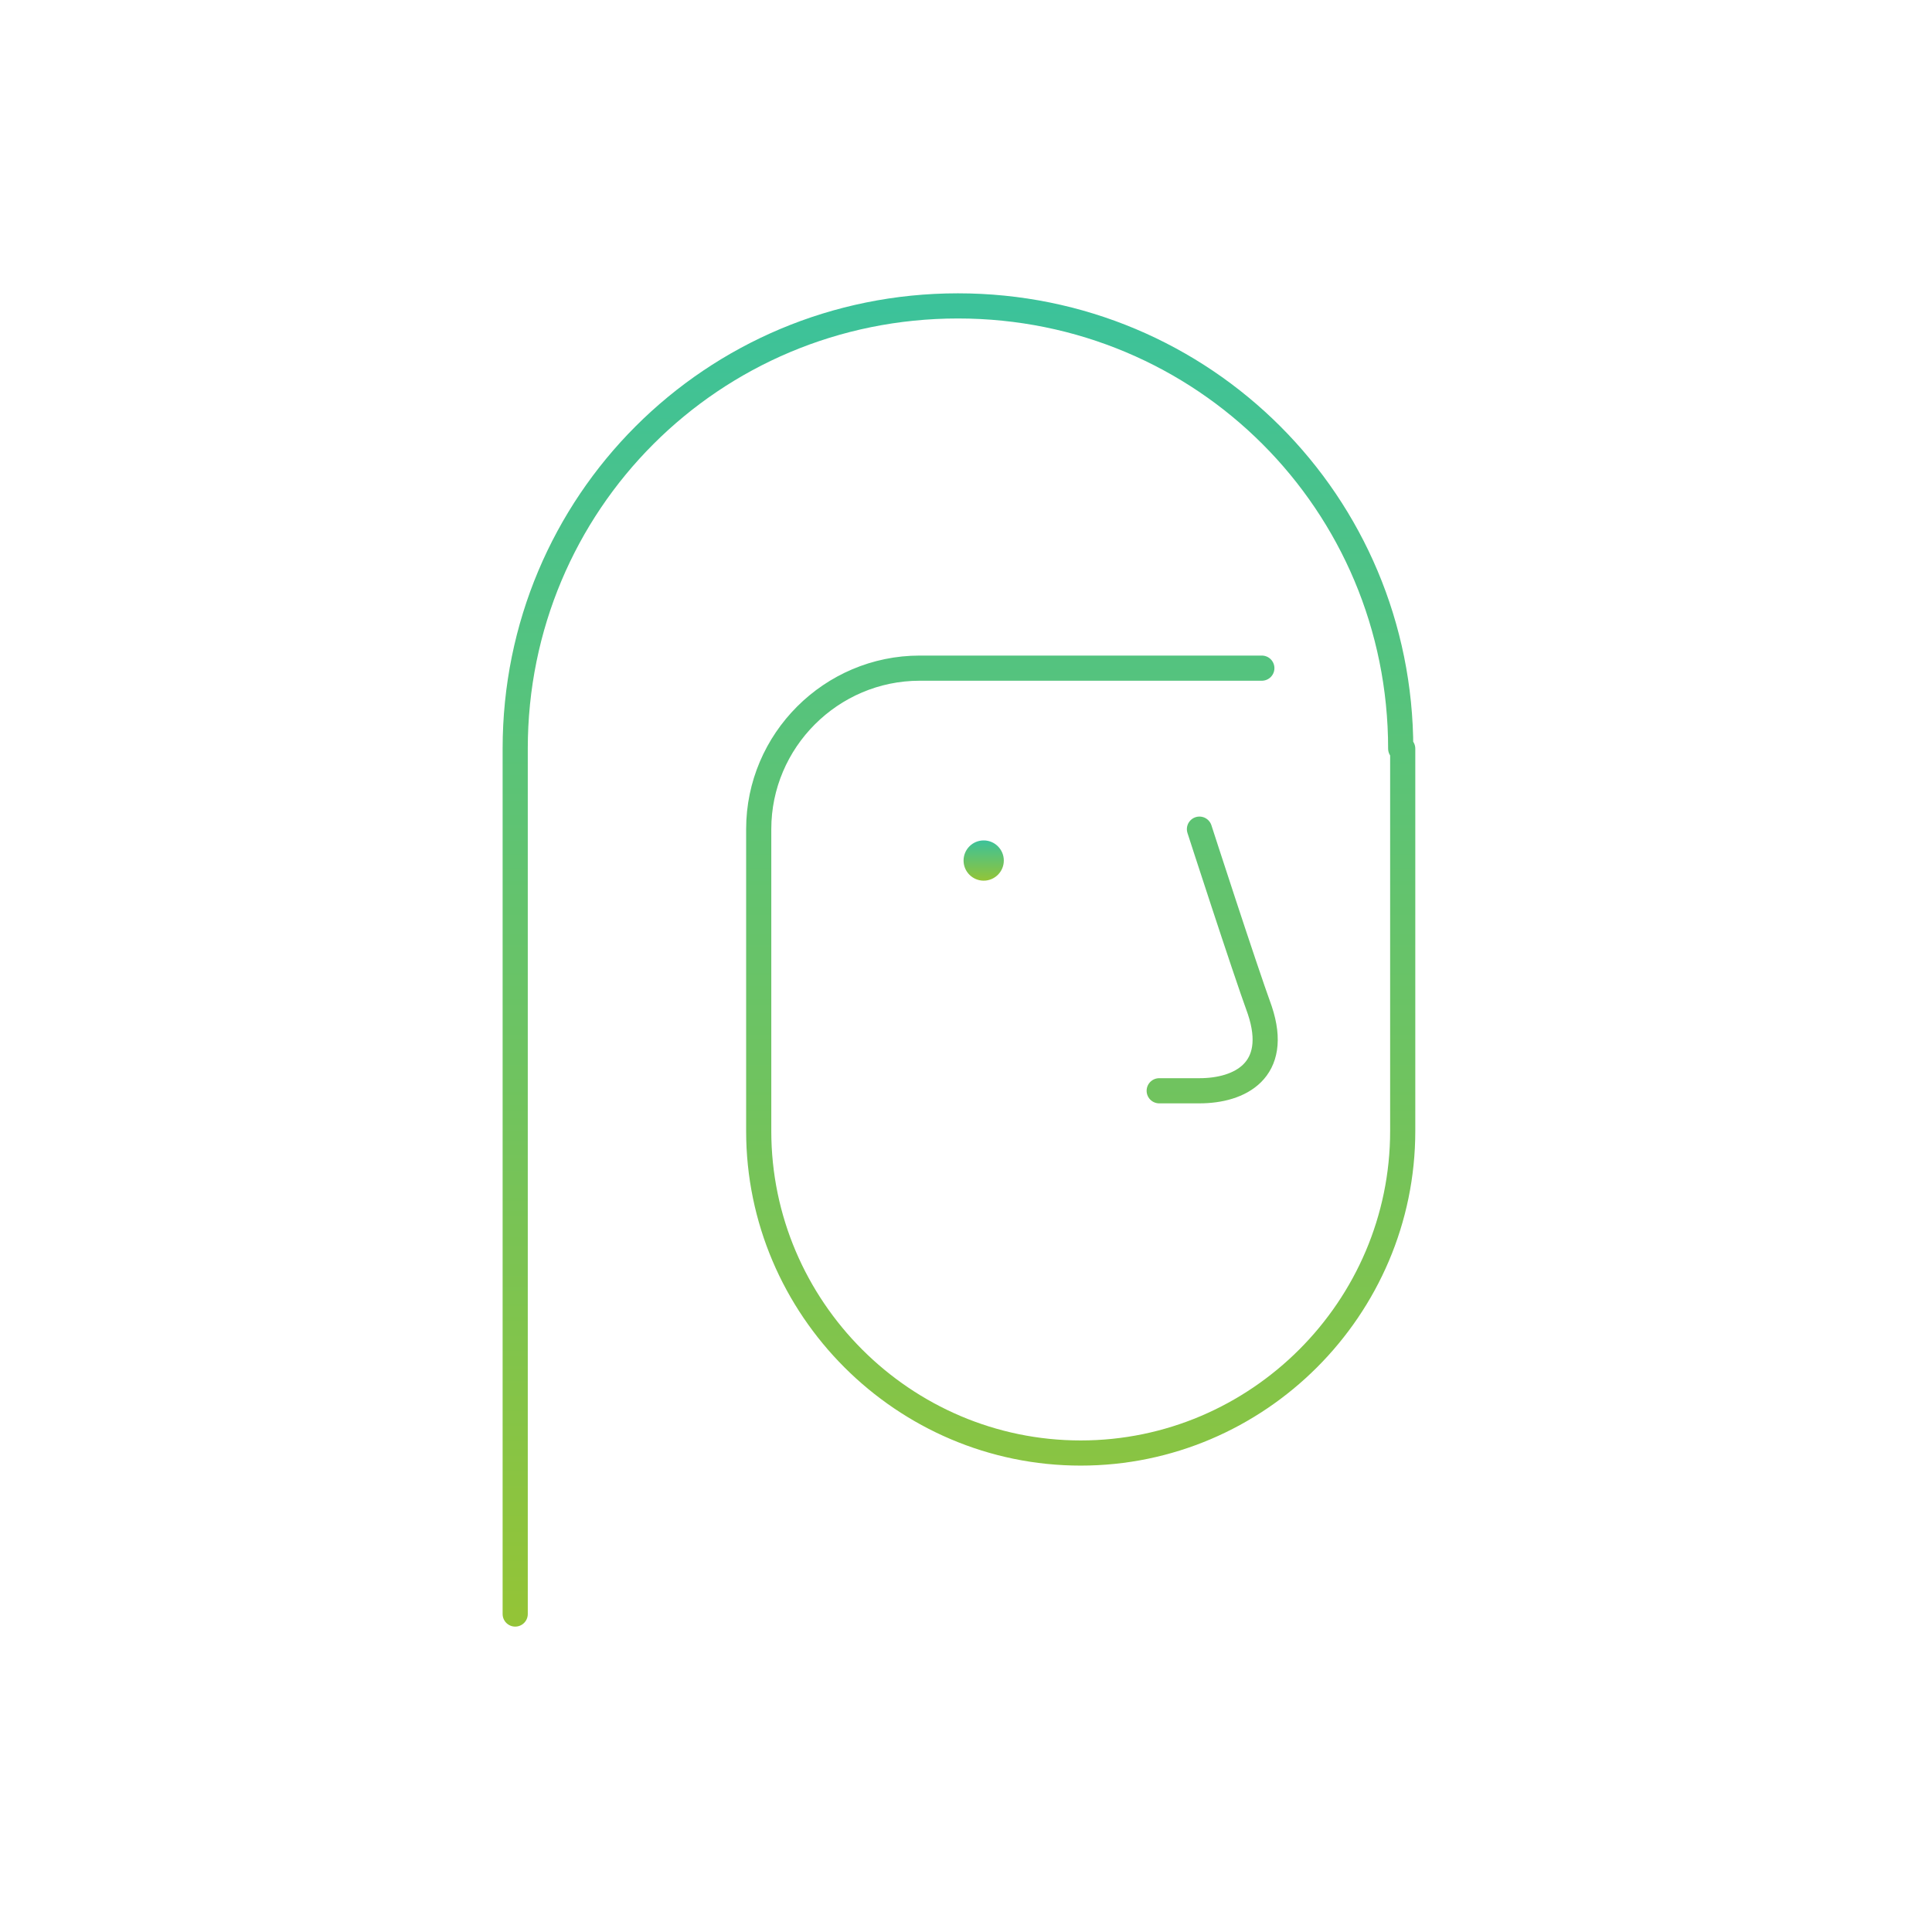 <svg width="192" height="192" viewBox="0 0 192 192" fill="none" xmlns="http://www.w3.org/2000/svg">
<path d="M119.2 82.4C119.2 82.4 123.6 96 125.2 100.4C127.2 106.4 123.2 108.4 119.2 108.4H115.2M139.2 74.4C139.2 50 119.6 30.4 95.2 30.4C70.8 30.4 51.2 50 51.2 74.4V160.4M139.4 74.4V112.4C139.4 130 125 144.4 107.4 144.4C89.8 144.4 75.4 130 75.4 112.4V82.4C75.4 73.6 82.6 66.4 91.4 66.4H125.4" stroke="url(#paint0_linear_256_689)" stroke-width="2.5" stroke-miterlimit="10" stroke-linecap="round" stroke-linejoin="round"/>
<path d="M97.758 87.52C98.862 87.52 99.758 86.624 99.758 85.52C99.758 84.415 98.862 83.52 97.758 83.52C96.653 83.52 95.758 84.415 95.758 85.52C95.758 86.624 96.653 87.52 97.758 87.52Z" fill="url(#paint1_linear_256_689)"/>
<defs>
<linearGradient id="paint0_linear_256_689" x1="95.3" y1="30.4" x2="95.3" y2="160.4" gradientUnits="userSpaceOnUse">
<stop stop-color="#3CC29A"/>
<stop offset="1" stop-color="#93C437"/>
</linearGradient>
<linearGradient id="paint1_linear_256_689" x1="97.758" y1="83.52" x2="97.758" y2="87.52" gradientUnits="userSpaceOnUse">
<stop stop-color="#3CC29A"/>
<stop offset="1" stop-color="#93C437"/>
</linearGradient>
</defs>
</svg>
